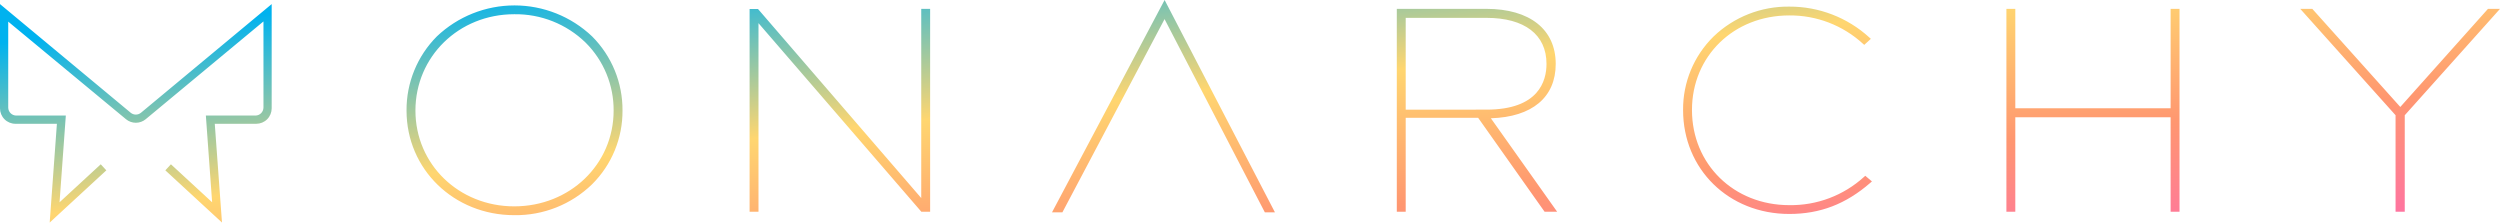 <svg xmlns="http://www.w3.org/2000/svg" xmlns:xlink="http://www.w3.org/1999/xlink" width="755.682" height="67.269" viewBox="0 0 755.682 67.269">
  <defs>
    <linearGradient id="linear-gradient" y1="0.197" x2="0.973" y2="1" gradientUnits="objectBoundingBox">
      <stop offset="0" stop-color="#00b2ef"/>
      <stop offset="0.4" stop-color="#ffd670"/>
      <stop offset="0.706" stop-color="#ff9770"/>
      <stop offset="1" stop-color="#ff70a6"/>
    </linearGradient>
    <clipPath id="clip-path">
      <path id="Tracciato_113" data-name="Tracciato 113" d="M278.466,2.677v57.19L229.288,2.911l-.177-.2h-2.529v61.3h2.69V7L278.322,63.8l.177.205h2.654V2.677ZM424.906,5.4h24.416c11.531,0,18.143,5.072,18.143,13.918,0,5.161-2.357,13.822-18.143,13.822H424.906Zm-2.69-2.721V64h2.69V35.612h21.9L466.887,64h3.792L450.651,35.75c12.482-.39,19.6-6.33,19.6-16.434,0-10.42-7.837-16.639-20.965-16.639Zm233.9,0v30.04H609.172V2.677h-2.691V64h2.691V35.455h46.943L656.12,64h2.691V2.677Zm95.929,0L725.544,32.333,699.121,2.873l-.177-.2H695.3l28.813,32.156V64h2.779V34.833L755.682,2.677Zm-234.095,8.37a30.768,30.768,0,0,0-9.2,22.2c0,17.915,13.8,31.425,32.1,31.425,9.317,0,17.089-2.98,24.463-9.381l.519-.454-2.007-1.7-.381.333a32.841,32.841,0,0,1-22.6,8.538c-16.766,0-29.408-12.365-29.408-28.763,0-16.3,12.643-28.583,29.408-28.583a32.557,32.557,0,0,1,22.262,8.544l.4.357,2-1.827-.486-.437A35.659,35.659,0,0,0,540.855,2a32.429,32.429,0,0,0-22.9,9.043M125.573,33.429C125.573,17.1,138.69,4.3,155.437,4.3a30.307,30.307,0,0,1,21.58,8.585,28.713,28.713,0,0,1,8.466,20.543c0,16.231-13.2,28.947-30.046,28.947-16.747,0-29.864-12.716-29.864-28.947m6.492-22.436a31.449,31.449,0,0,0-9.18,22.435c0,17.725,14.3,31.61,32.552,31.61a33.072,33.072,0,0,0,23.529-9.331,31.106,31.106,0,0,0,9.2-22.279,31.38,31.38,0,0,0-9.2-22.437,34.075,34.075,0,0,0-46.9,0M42.621,34.074a2.443,2.443,0,0,1-3.124,0L0,1.236V32.758a4.666,4.666,0,0,0,4.661,4.661H17.2l-2.179,29.85L32.14,51.491l-1.686-1.828L18,61.143l1.894-26.21H4.929A2.445,2.445,0,0,1,2.487,32.49V6.537l35.6,29.5a4.664,4.664,0,0,0,5.952,0l35.6-29.56V32.49a2.446,2.446,0,0,1-2.443,2.443H62.227l1.894,26.21L51.665,49.663l-1.686,1.828L67.1,67.269l-2.182-29.85h12.54a4.667,4.667,0,0,0,4.662-4.661V1.236ZM352.028,0,317.992,64.185l3.139,0L352.013,5.776l30.142,58.077.166.321h3.054L352.548,1Z" fill="url(#linear-gradient)"/>
    </clipPath>
  </defs>
  <g id="Raggruppa_74" data-name="Raggruppa 74" clip-path="url(#clip-path)">
    <rect id="Rettangolo_74" data-name="Rettangolo 74" width="755.682" height="67.269" fill="url(#linear-gradient)"/>
  </g>
</svg>

